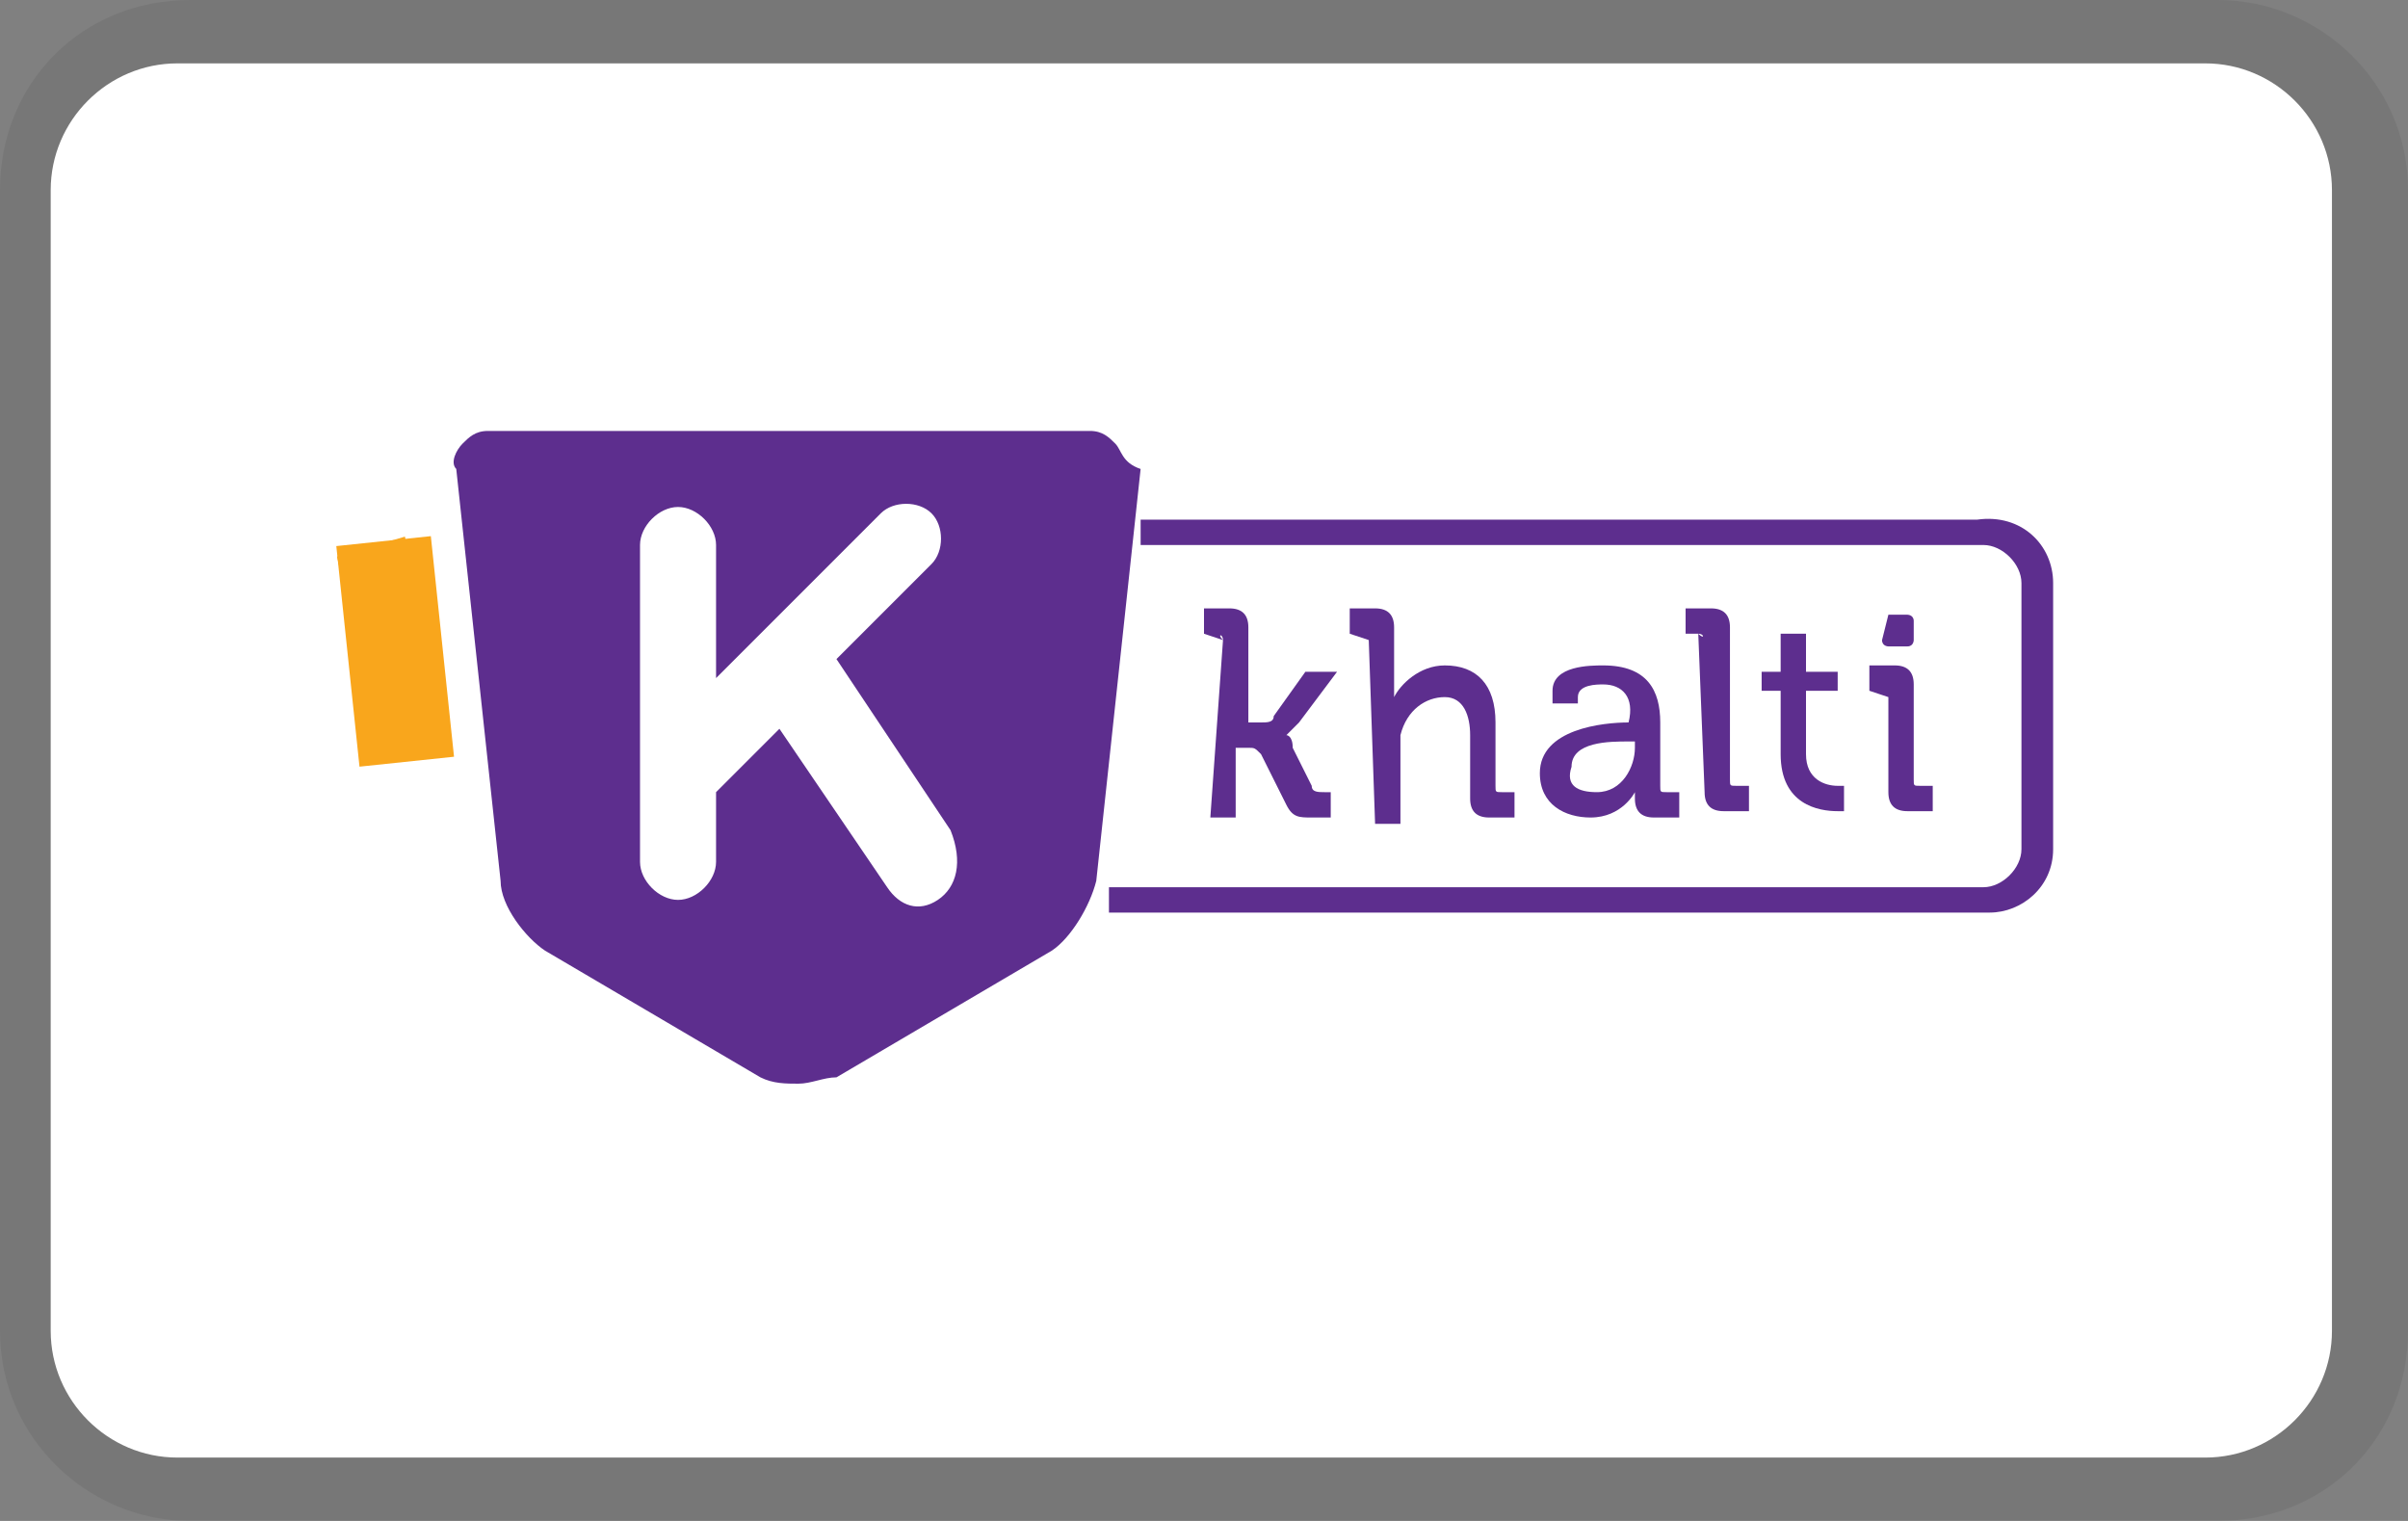 <?xml version="1.0" encoding="utf-8"?>
<!-- Generator: Adobe Illustrator 25.1.0, SVG Export Plug-In . SVG Version: 6.00 Build 0)  -->
<svg version="1.1" id="Layer_1" xmlns="http://www.w3.org/2000/svg" xmlns:xlink="http://www.w3.org/1999/xlink" x="0px" y="0px"
	 viewBox="0 0 38 24" style="enable-background:new 0 0 38 24;" xml:space="preserve">
<rect x="0" y="0" width="38" height="24" fill="#808080" stroke="none"/>
<style type="text/css">
	.st0{opacity:7.000000e-02;enable-background:new    ;}
	.st1{fill:#FFFFFF;}
	.st2{fill:#5D2E8E;}
	.st3{fill-rule:evenodd;clip-rule:evenodd;fill:#5D2E8E;}
	.st4{fill-rule:evenodd;clip-rule:evenodd;fill:#F9A61C;}
</style>
<path class="st0" d="M35,0H3C1.3,0,0,1.3,0,3v18c0,1.7,1.4,3,3,3h32c1.7,0,3-1.3,3-3V3C38,1.3,36.6,0,35,0z"/>
<path class="st1" d="M34.8,1c1.1,0,2,0.9,2,2v18c0,1.1-0.9,2-2,2h-32c-1.1,0-2-0.9-2-2V3c0-1.1,0.9-2,2-2H34.8"/>
<desc>Created with Sketch.</desc>
<g id="Page-1">
	<g id="khalti-logo-01" transform="translate(2, 0)">
		<g id="XMLID_486_" transform="translate(18, 0)">
			<g id="XMLID_487_">
				<path id="XMLID_488_" class="st2" d="M-2.4,7c-0.1-0.1-0.2-0.2-0.4-0.2h-9.5c-0.2,0-0.3,0.1-0.4,0.2c-0.1,0.1-0.2,0.3-0.1,0.4
					l0.7,6.5c0,0.4,0.4,0.9,0.7,1.1l3.4,2c0.2,0.1,0.4,0.1,0.6,0.1c0.2,0,0.4-0.1,0.6-0.1l3.4-2c0.3-0.2,0.6-0.7,0.7-1.1l0.7-6.5
					C-2.3,7.3-2.3,7.1-2.4,7z M-5.2,14.2C-5.5,14.4-5.8,14.3-6,14l-1.7-2.5l-1,1v1.1c0,0.3-0.3,0.6-0.6,0.6c-0.3,0-0.6-0.3-0.6-0.6
					v-5c0-0.3,0.3-0.6,0.6-0.6c0.3,0,0.6,0.3,0.6,0.6v2.1l2.6-2.6c0.2-0.2,0.6-0.2,0.8,0c0.2,0.2,0.2,0.6,0,0.8l-1.5,1.5
					c0,0,0,0,0,0l1.8,2.7C-4.8,13.6-4.9,14-5.2,14.2z"/>
			</g>
		</g>
		<g id="XMLID_483_" transform="translate(131, 14)">
			<g id="XMLID_484_">
				<path id="XMLID_485_" class="st3" d="M-100.6-4.8v4.2c0,0.6-0.5,1-1,1h-13.9l0-0.4h13.8c0.3,0,0.6-0.3,0.6-0.6v-4.2
					c0-0.3-0.3-0.6-0.6-0.6h-13.3l0-0.4h13.2C-101.1-5.9-100.6-5.4-100.6-4.8z"/>
			</g>
		</g>
		<g id="XMLID_479_" transform="translate(147, 31)">
			<g id="XMLID_482_-link">
				<path id="XMLID_482_" class="st3" d="M-129.7-20.9C-129.7-21-129.8-21-129.7-20.9L-130-21v-0.4h0.4c0.2,0,0.3,0.1,0.3,0.3v1.5
					h0.2c0.1,0,0.2,0,0.2-0.1l0.5-0.7h0.5l-0.6,0.8c-0.1,0.1-0.2,0.2-0.2,0.2v0c0,0,0.1,0,0.1,0.2l0.3,0.6c0,0.1,0.1,0.1,0.2,0.1
					h0.1v0.4h-0.3c-0.2,0-0.3,0-0.4-0.2l-0.4-0.8c-0.1-0.1-0.1-0.1-0.2-0.1h-0.2v1.1h-0.4L-129.7-20.9z"/>
			</g>
		</g>
		<g id="XMLID_476_" transform="translate(173, 31)">
			<g id="XMLID_477_">
				<path id="XMLID_478_" class="st3" d="M-153.4-20.9C-153.4-21-153.4-21-153.4-20.9l-0.3-0.1v-0.4h0.4c0.2,0,0.3,0.1,0.3,0.3v0.9
					c0,0.1,0,0.2,0,0.2h0c0.1-0.2,0.4-0.5,0.8-0.5c0.5,0,0.8,0.3,0.8,0.9v1c0,0.1,0,0.1,0.1,0.1h0.2v0.4h-0.4
					c-0.2,0-0.3-0.1-0.3-0.3v-1c0-0.3-0.1-0.6-0.4-0.6c-0.3,0-0.6,0.2-0.7,0.6c0,0.1,0,0.2,0,0.3v1.1h-0.4L-153.4-20.9z"/>
			</g>
		</g>
		<g id="XMLID_470_" transform="translate(205, 40)">
			<g id="XMLID_473_-link">
				<path id="XMLID_473_" class="st2" d="M-181.8-27.5c0.4,0,0.6-0.4,0.6-0.7v-0.1h-0.1c-0.3,0-0.9,0-0.9,0.4
					C-182.3-27.6-182.1-27.5-181.8-27.5z M-181.3-28.6L-181.3-28.6L-181.3-28.6c0.1-0.4-0.1-0.6-0.4-0.6c-0.1,0-0.4,0-0.4,0.2v0.1
					h-0.4v-0.2c0-0.4,0.6-0.4,0.8-0.4c0.7,0,0.9,0.4,0.9,0.9v1c0,0.1,0,0.1,0.1,0.1h0.2v0.4h-0.4c-0.2,0-0.3-0.1-0.3-0.3
					c0-0.1,0-0.1,0-0.1h0c0,0-0.2,0.4-0.7,0.4c-0.4,0-0.8-0.2-0.8-0.7C-182.7-28.5-181.7-28.6-181.3-28.6z"/>
			</g>
		</g>
		<g id="XMLID_466_" transform="translate(231, 31)">
			<g id="XMLID_469_-link">
				<path id="XMLID_469_" class="st3" d="M-206.2-21h-0.2v-0.4h0.4c0.2,0,0.3,0.1,0.3,0.3v2.4c0,0.1,0,0.1,0.1,0.1h0.2v0.4h-0.4
					c-0.2,0-0.3-0.1-0.3-0.3L-206.2-21C-206.1-20.9-206.1-21-206.2-21z"/>
			</g>
		</g>
		<g id="XMLID_463_" transform="translate(244, 34)">
			<g id="XMLID_464_">
				<path id="XMLID_465_" class="st3" d="M-217.9-23.1h-0.3v-0.3h0.3v-0.6h0.4v0.6h0.5v0.3h-0.5v1c0,0.4,0.3,0.5,0.5,0.5
					c0.1,0,0.1,0,0.1,0v0.4c0,0-0.1,0-0.1,0c-0.3,0-0.9-0.1-0.9-0.9L-217.9-23.1L-217.9-23.1z"/>
			</g>
		</g>
		<g id="XMLID_460_" transform="translate(265, 31)">
			<g id="XMLID_461_">
				<path id="XMLID_462_" class="st3" d="M-237.2-21.3h0.3c0,0,0.1,0,0.1,0.1v0.3c0,0,0,0.1-0.1,0.1h-0.3c0,0-0.1,0-0.1-0.1
					L-237.2-21.3C-237.2-21.3-237.2-21.3-237.2-21.3z"/>
			</g>
		</g>
		<g id="XMLID_457_" transform="translate(262, 41)">
			<g id="XMLID_458_">
				<path id="XMLID_459_" class="st3" d="M-234.2-30C-234.2-30-234.3-30.1-234.2-30l-0.3-0.1v-0.4h0.4c0.2,0,0.3,0.1,0.3,0.3v1.5
					c0,0.1,0,0.1,0.1,0.1h0.2v0.4h-0.4c-0.2,0-0.3-0.1-0.3-0.3V-30z"/>
			</g>
		</g>
		
			<g id="XMLID_432_" transform="translate(8.5, 38) rotate(-6) translate(-8.5, -38) translate(0, 18)">
			<g id="XMLID_453_-link" transform="translate(0, 1)">
				<polygon id="XMLID_453_" class="st4" points="7.5,-10.8 6.4,-10.6 6.8,-7.3 7.8,-7.4 				"/>
			</g>
			<g id="XMLID_454_">
				<g id="XMLID_455_">
					
						<rect id="XMLID_456_" x="6.3" y="-9.8" transform="matrix(-1 3.005805e-06 -3.005805e-06 -1 14.207 -16.065)" class="st4" width="1.5" height="3.5"/>
				</g>
			</g>
		</g>
	</g>
</g>
</svg>
